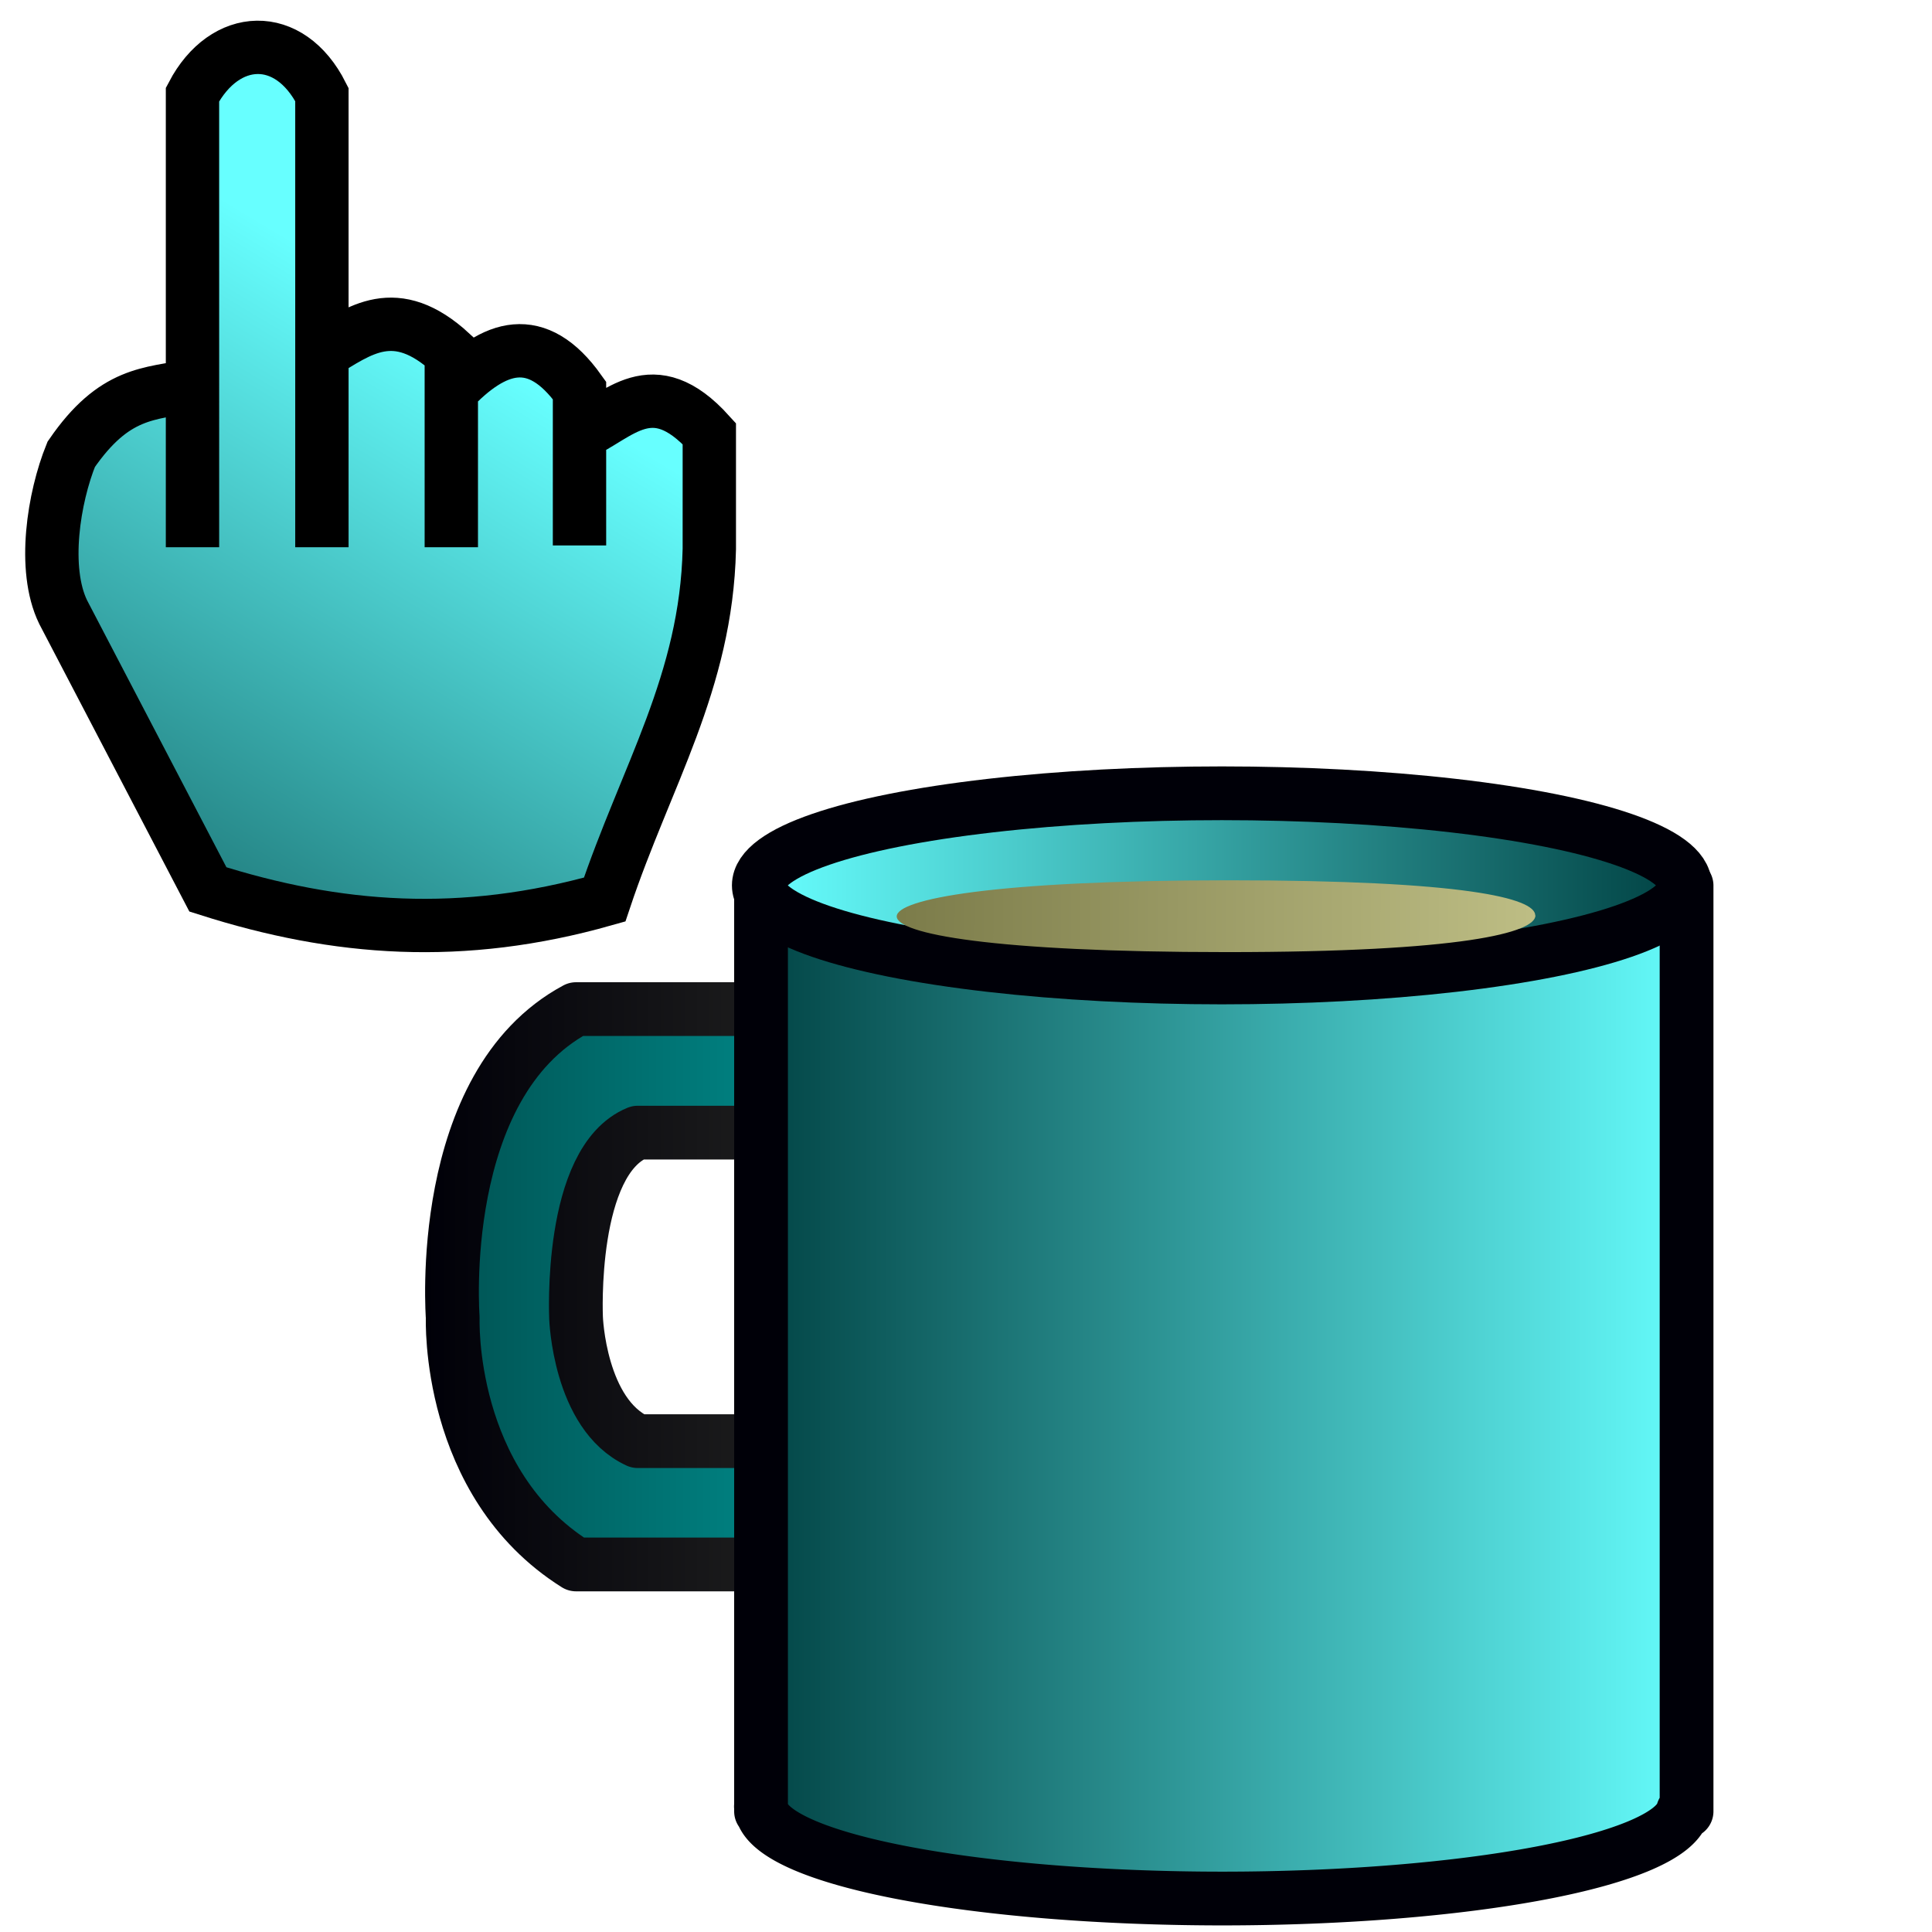 <?xml version="1.0" encoding="UTF-8" standalone="no"?>
<!-- Created with Inkscape (http://www.inkscape.org/) -->

<svg
   xmlns:dc="http://purl.org/dc/elements/1.1/"
   xmlns:cc="http://creativecommons.org/ns#"
   xmlns:rdf="http://www.w3.org/1999/02/22-rdf-syntax-ns#"
   xmlns:svg="http://www.w3.org/2000/svg"
   xmlns="http://www.w3.org/2000/svg"
   xmlns:xlink="http://www.w3.org/1999/xlink"
   xmlns:sodipodi="http://sodipodi.sourceforge.net/DTD/sodipodi-0.dtd"
   xmlns:inkscape="http://www.inkscape.org/namespaces/inkscape"
   width="36"
   height="36"
   viewBox="0 0 9.525 9.525"
   version="1.1"
   id="svg8"
   inkscape:version="0.92.4 5da689c313, 2019-01-14"
   sodipodi:docname="coffeecup_pointer.svg"
   inkscape:export-filename="/home/isaac/Pictures/Icons/Cursors/Prototypes/coffeecup.svg.png"
   inkscape:export-xdpi="192"
   inkscape:export-ydpi="192">
  <defs
     id="defs2">
    <linearGradient
       inkscape:collect="always"
       id="linearGradient857">
      <stop
         style="stop-color:#6b6b3b;stop-opacity:1"
         offset="0"
         id="stop853" />
      <stop
         style="stop-color:#cece93;stop-opacity:1"
         offset="1"
         id="stop855" />
    </linearGradient>
    <linearGradient
       inkscape:collect="always"
       id="linearGradient4534">
      <stop
         style="stop-color:#000008;stop-opacity:1;"
         offset="0"
         id="stop4530" />
      <stop
         style="stop-color:#1e1e1e;stop-opacity:1"
         offset="1"
         id="stop4532" />
    </linearGradient>
    <linearGradient
       id="linearGradient4599"
       inkscape:collect="always">
      <stop
         id="stop4595"
         offset="0"
         style="stop-color:#008282;stop-opacity:1" />
      <stop
         id="stop4597"
         offset="1"
         style="stop-color:#003030;stop-opacity:1" />
    </linearGradient>
    <linearGradient
       inkscape:collect="always"
       id="linearGradient4535">
      <stop
         style="stop-color:#004142;stop-opacity:1"
         offset="0"
         id="stop4531" />
      <stop
         style="stop-color:#67ffff;stop-opacity:1"
         offset="1"
         id="stop4533" />
    </linearGradient>
    <linearGradient
       inkscape:collect="always"
       xlink:href="#linearGradient4535"
       id="linearGradient4537"
       x1="8.686"
       y1="18.206"
       x2="24.312"
       y2="18.206"
       gradientUnits="userSpaceOnUse"
       gradientTransform="matrix(0.304,0,0,0.304,1.014,288.799)" />
    <linearGradient
       inkscape:collect="always"
       xlink:href="#linearGradient4535"
       id="linearGradient4545"
       x1="6.35"
       y1="291.179"
       x2="2.381"
       y2="291.179"
       gradientUnits="userSpaceOnUse"
       gradientTransform="matrix(1.15,0,0,1.15,1.014,-42.988)" />
    <linearGradient
       inkscape:collect="always"
       xlink:href="#linearGradient4599"
       id="linearGradient4593"
       x1="2.381"
       y1="293.031"
       x2="0"
       y2="293.031"
       gradientUnits="userSpaceOnUse"
       gradientTransform="matrix(1.15,0,0,1.15,1.014,-42.988)" />
    <linearGradient
       inkscape:collect="always"
       xlink:href="#linearGradient4534"
       id="linearGradient4536"
       x1="1.518"
       y1="292.998"
       x2="3.307"
       y2="292.998"
       gradientUnits="userSpaceOnUse"
       gradientTransform="translate(0.577,0.821)" />
    <linearGradient
       inkscape:collect="always"
       xlink:href="#linearGradient857"
       id="linearGradient859"
       x1="3.054"
       y1="291.119"
       x2="7.783"
       y2="291.136"
       gradientUnits="userSpaceOnUse"
       gradientTransform="translate(0.577,0.821)" />
    <linearGradient
       inkscape:collect="always"
       xlink:href="#linearGradient4535"
       id="linearGradient844"
       x1="-3.894"
       y1="292.273"
       x2="-1.988"
       y2="289.098"
       gradientUnits="userSpaceOnUse"
       gradientTransform="matrix(1.205,0,0,1.205,4.775,-59.142)" />
  </defs>
  <sodipodi:namedview
     id="base"
     pagecolor="#ffffff"
     bordercolor="#666666"
     borderopacity="1.0"
     inkscape:pageopacity="0.0"
     inkscape:pageshadow="2"
     inkscape:zoom="16"
     inkscape:cx="13.011037"
     inkscape:cy="23.629898"
     inkscape:document-units="mm"
     inkscape:current-layer="layer1"
     showgrid="true"
     units="px"
     inkscape:pagecheckerboard="true"
     inkscape:snap-bbox="false"
     inkscape:snap-global="false"
     inkscape:window-width="1600"
     inkscape:window-height="841"
     inkscape:window-x="0"
     inkscape:window-y="0"
     inkscape:window-maximized="1">
    <inkscape:grid
       type="xygrid"
       id="grid815"
       empspacing="1"
       dotted="false" />
  </sodipodi:namedview>
  <g
     inkscape:label="Layer 1"
     inkscape:groupmode="layer"
     id="layer1"
     transform="translate(0,-287.475)">
    <path
       style="fill:url(#linearGradient844);fill-opacity:1;stroke:#000000;stroke-width:0.263;stroke-linecap:butt;stroke-linejoin:miter;stroke-miterlimit:4;stroke-dasharray:none;stroke-opacity:1"
       d="m 0.949,290.173 v -2.232 c 0.159,-0.303 0.478,-0.317 0.638,0 v 2.232 -0.957 c 0.185,-0.111 0.361,-0.255 0.638,0 v 0.957 -0.773 c 0.211,-0.223 0.421,-0.296 0.632,0 v 0.764 -0.551 c 0.194,-0.085 0.357,-0.313 0.64,0 v 0.569 c -0.015,0.657 -0.312,1.118 -0.516,1.728 -0.703,0.199 -1.319,0.153 -1.956,-0.05 L 0.311,290.492 c -0.103,-0.213 -0.046,-0.565 0.04,-0.777 0.213,-0.31 0.385,-0.297 0.598,-0.339 z"
       id="path836"
       inkscape:connector-curvature="0"
       sodipodi:nodetypes="ccccccccccccccccccc" />
    <path
       style="opacity:1;vector-effect:none;fill:url(#linearGradient4593);fill-opacity:1;stroke:url(#linearGradient4536);stroke-width:0.265;stroke-linecap:round;stroke-linejoin:round;stroke-miterlimit:4;stroke-dasharray:none;stroke-dashoffset:0;stroke-opacity:1;paint-order:normal"
       d="M 3.752,295.188 H 2.84 c -0.64,-0.402 -0.608,-1.217 -0.608,-1.217 0,0 -0.089,-1.147 0.608,-1.521 h 0.913 v 0.609 H 3.144 c -0.34,0.139 -0.304,0.913 -0.304,0.913 0,0 0.016,0.475 0.304,0.608 h 0.608 z"
       id="path4569"
       inkscape:connector-curvature="0"
       sodipodi:nodetypes="ccccccccccc" />
    <path
       style="opacity:1;vector-effect:none;fill:url(#linearGradient4537);fill-opacity:1;stroke:#000008;stroke-width:0.265;stroke-linecap:round;stroke-linejoin:round;stroke-miterlimit:4;stroke-dasharray:none;stroke-dashoffset:0;stroke-opacity:1;paint-order:normal"
       d="m 3.752,291.842 v 4.537 a 2.276,0.454 0 0 0 -5.942e-4,0.002 2.276,0.454 0 0 0 5.942e-4,0.003 v 0.021 h 0.004 a 2.276,0.454 0 0 0 2.271,0.43 2.276,0.454 0 0 0 2.27,-0.43 h 0.018 v -4.564 z"
       id="rect4506"
       inkscape:connector-curvature="0" />
    <ellipse
       style="opacity:1;vector-effect:none;fill:url(#linearGradient4545);fill-opacity:1;stroke:#000008;stroke-width:0.265;stroke-linecap:round;stroke-linejoin:round;stroke-miterlimit:4;stroke-dasharray:none;stroke-dashoffset:0;stroke-opacity:1;paint-order:normal"
       id="path4508"
       cx="6.024"
       cy="291.84"
       rx="2.283"
       ry="0.454" />
    <path
       style="opacity:1;fill:url(#linearGradient859);fill-opacity:1;stroke:none;stroke-width:0.275;stroke-linecap:round;stroke-linejoin:round;stroke-miterlimit:4;stroke-dasharray:none"
       d="m 7.57,291.988 c 3.82e-5,0.085 -0.363,0.181 -1.523,0.181 -1.159,0 -1.626,-0.091 -1.626,-0.176 3.67e-5,-0.085 0.479,-0.178 1.638,-0.178 1.159,0 1.51,0.088 1.51,0.173 z"
       id="path850"
       inkscape:connector-curvature="0"
       sodipodi:nodetypes="cscsc" />
  </g>
</svg>
